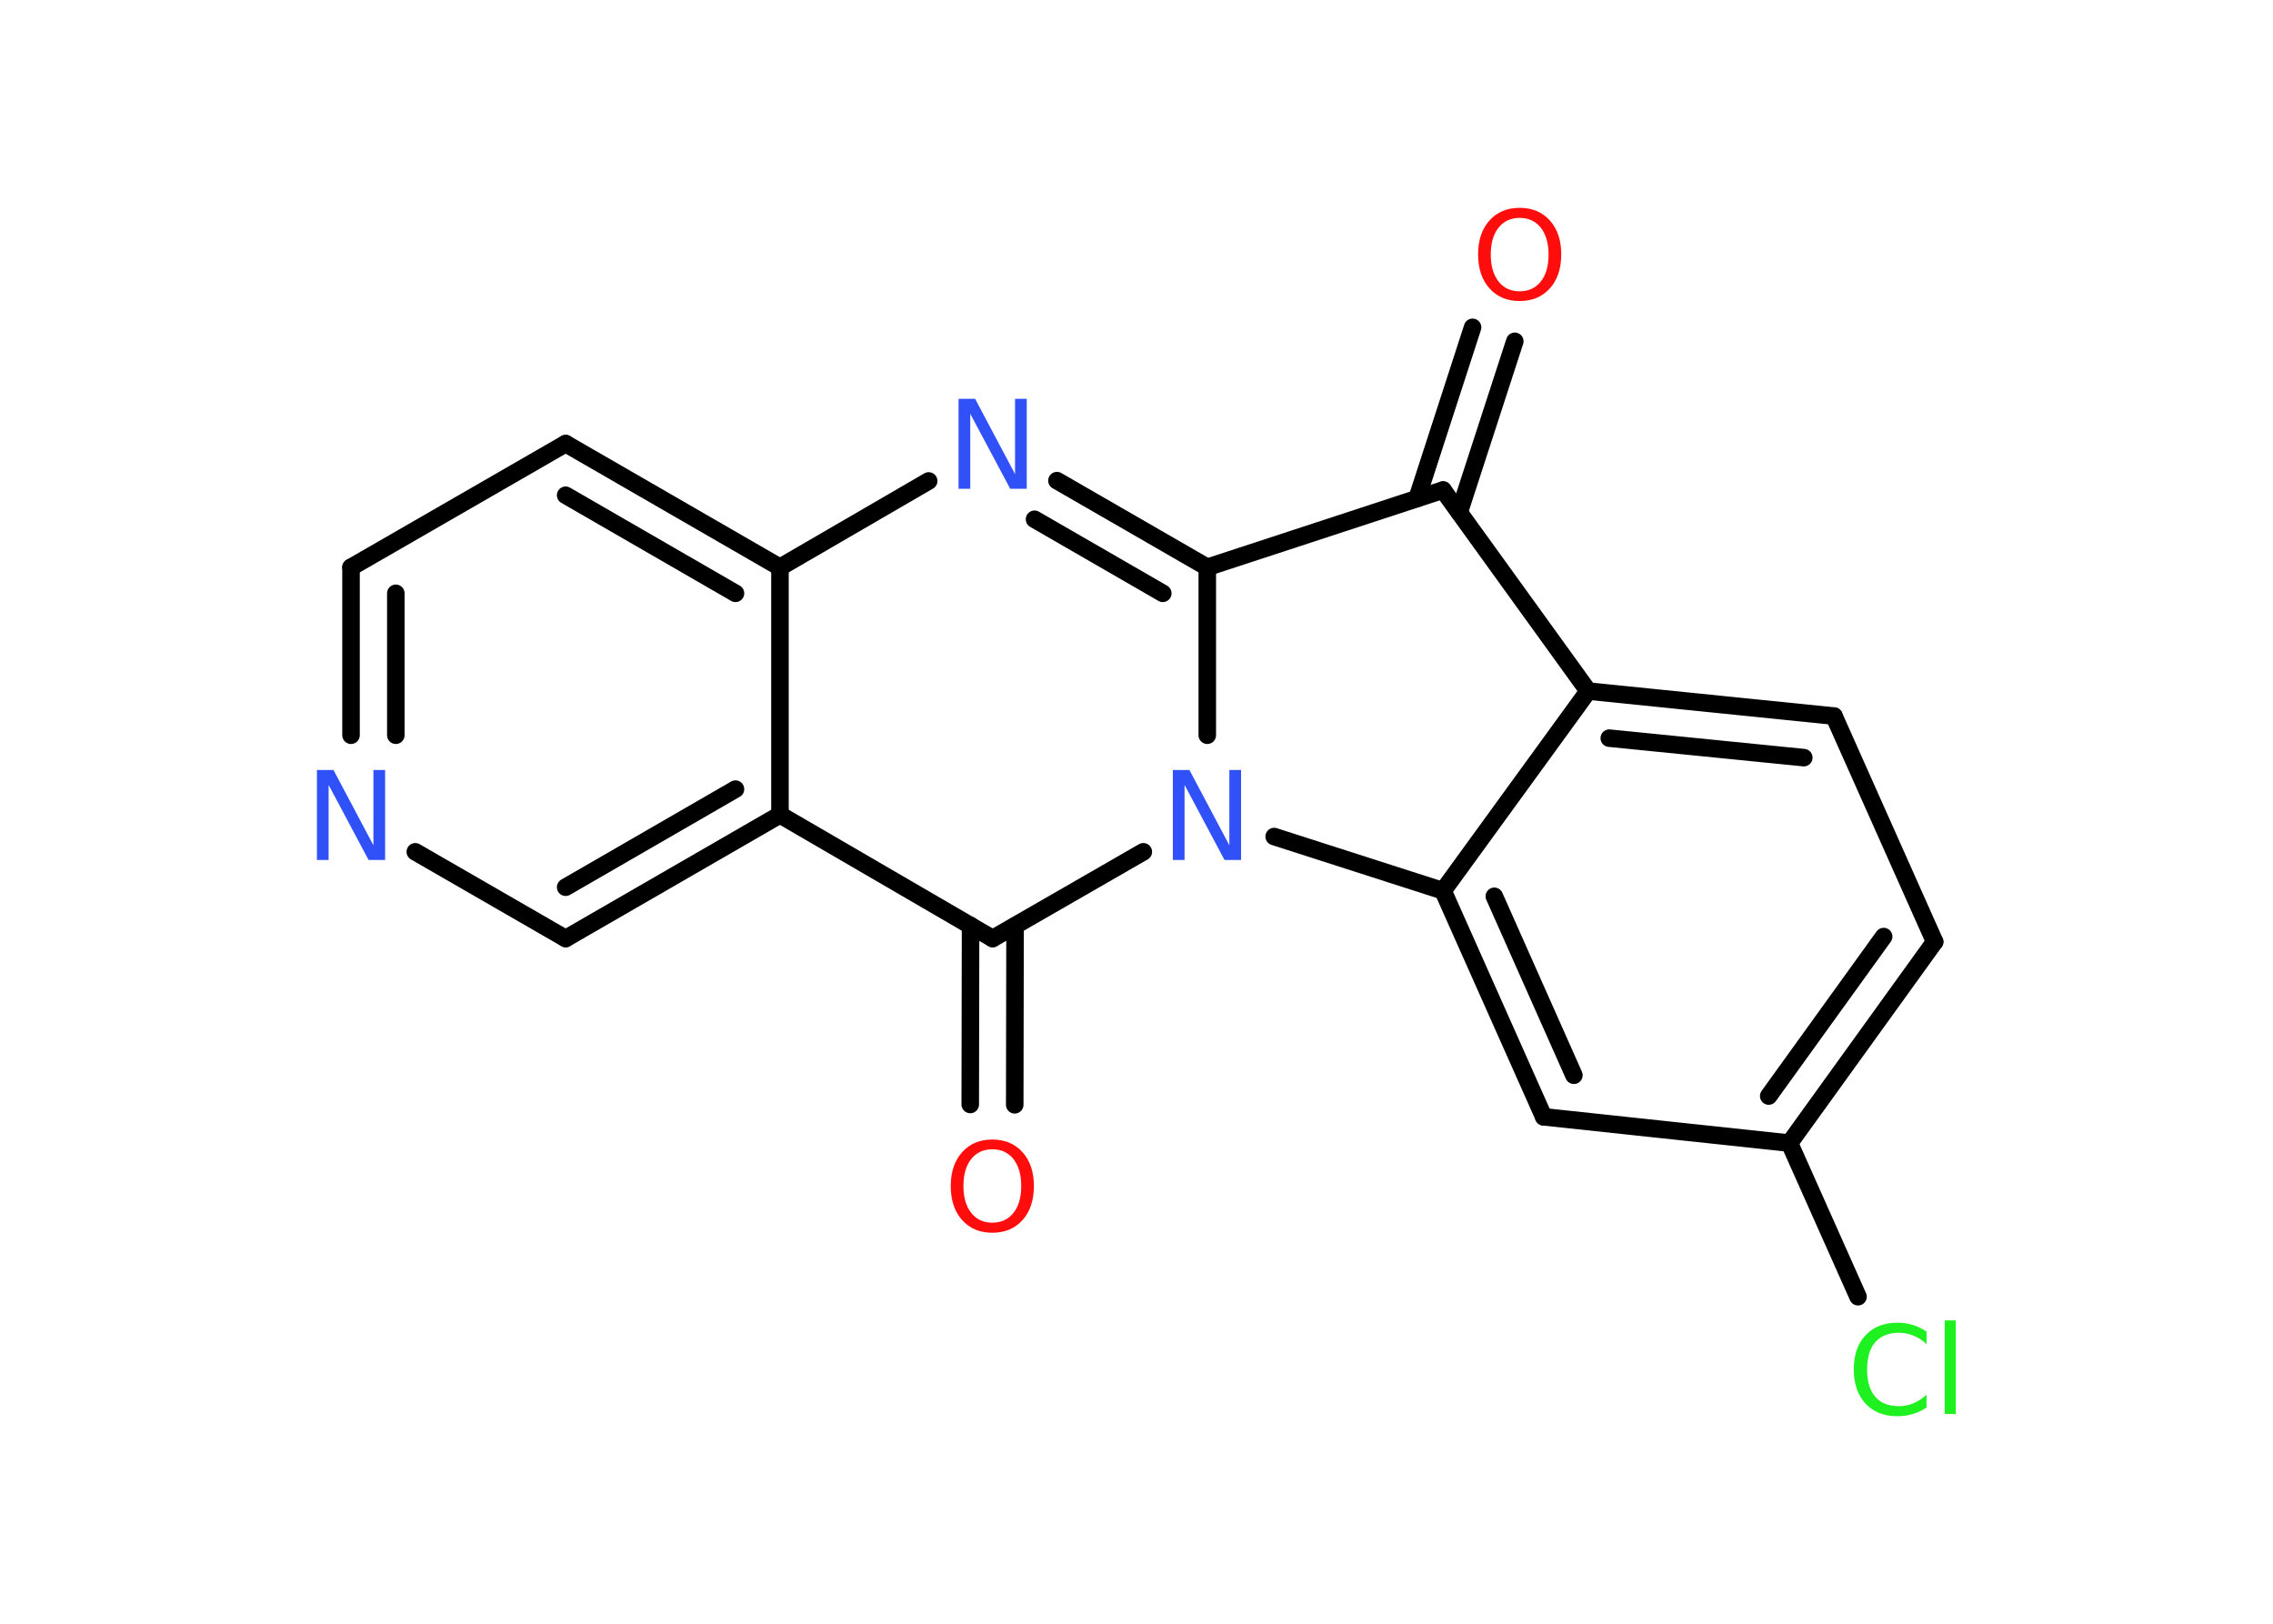 <?xml version='1.0' encoding='UTF-8'?>
<!DOCTYPE svg PUBLIC "-//W3C//DTD SVG 1.1//EN" "http://www.w3.org/Graphics/SVG/1.1/DTD/svg11.dtd">
<svg version='1.2' xmlns='http://www.w3.org/2000/svg' xmlns:xlink='http://www.w3.org/1999/xlink' width='70.0mm' height='50.0mm' viewBox='0 0 70.0 50.0'>
  <desc>Generated by the Chemistry Development Kit (http://github.com/cdk)</desc>
  <g stroke-linecap='round' stroke-linejoin='round' stroke='#000000' stroke-width='.54' fill='#3050F8'>
    <rect x='.0' y='.0' width='70.0' height='50.0' fill='#FFFFFF' stroke='none'/>
    <g id='mol1' class='mol'>
      <g id='mol1bnd1' class='bond'>
        <line x1='46.65' y1='10.51' x2='44.94' y2='15.77'/>
        <line x1='45.35' y1='10.08' x2='43.64' y2='15.35'/>
      </g>
      <line id='mol1bnd2' class='bond' x1='44.44' y1='15.09' x2='48.91' y2='21.28'/>
      <g id='mol1bnd3' class='bond'>
        <line x1='56.48' y1='22.05' x2='48.91' y2='21.28'/>
        <line x1='55.55' y1='23.33' x2='49.56' y2='22.73'/>
      </g>
      <line id='mol1bnd4' class='bond' x1='56.48' y1='22.05' x2='59.58' y2='29.0'/>
      <g id='mol1bnd5' class='bond'>
        <line x1='55.11' y1='35.2' x2='59.58' y2='29.0'/>
        <line x1='54.47' y1='33.75' x2='58.01' y2='28.84'/>
      </g>
      <line id='mol1bnd6' class='bond' x1='55.11' y1='35.2' x2='57.22' y2='39.93'/>
      <line id='mol1bnd7' class='bond' x1='55.11' y1='35.2' x2='47.54' y2='34.39'/>
      <g id='mol1bnd8' class='bond'>
        <line x1='44.44' y1='27.43' x2='47.54' y2='34.39'/>
        <line x1='46.02' y1='27.6' x2='48.47' y2='33.11'/>
      </g>
      <line id='mol1bnd9' class='bond' x1='48.91' y1='21.28' x2='44.44' y2='27.43'/>
      <line id='mol1bnd10' class='bond' x1='44.44' y1='27.43' x2='39.24' y2='25.76'/>
      <line id='mol1bnd11' class='bond' x1='37.18' y1='22.64' x2='37.18' y2='17.47'/>
      <line id='mol1bnd12' class='bond' x1='44.44' y1='15.09' x2='37.18' y2='17.47'/>
      <g id='mol1bnd13' class='bond'>
        <line x1='37.18' y1='17.47' x2='32.55' y2='14.8'/>
        <line x1='35.81' y1='18.27' x2='31.86' y2='15.99'/>
      </g>
      <line id='mol1bnd14' class='bond' x1='28.6' y1='14.81' x2='24.02' y2='17.47'/>
      <g id='mol1bnd15' class='bond'>
        <line x1='24.02' y1='17.47' x2='17.42' y2='13.66'/>
        <line x1='22.65' y1='18.27' x2='17.42' y2='15.25'/>
      </g>
      <line id='mol1bnd16' class='bond' x1='17.42' y1='13.66' x2='10.81' y2='17.47'/>
      <g id='mol1bnd17' class='bond'>
        <line x1='10.81' y1='17.47' x2='10.81' y2='22.64'/>
        <line x1='12.19' y1='18.27' x2='12.19' y2='22.64'/>
      </g>
      <line id='mol1bnd18' class='bond' x1='12.79' y1='26.23' x2='17.42' y2='28.9'/>
      <g id='mol1bnd19' class='bond'>
        <line x1='17.42' y1='28.9' x2='24.02' y2='25.09'/>
        <line x1='17.42' y1='27.32' x2='22.65' y2='24.3'/>
      </g>
      <line id='mol1bnd20' class='bond' x1='24.02' y1='17.47' x2='24.02' y2='25.09'/>
      <line id='mol1bnd21' class='bond' x1='24.02' y1='25.09' x2='30.57' y2='28.9'/>
      <line id='mol1bnd22' class='bond' x1='35.21' y1='26.23' x2='30.57' y2='28.9'/>
      <g id='mol1bnd23' class='bond'>
        <line x1='31.26' y1='28.51' x2='31.25' y2='34.02'/>
        <line x1='29.89' y1='28.5' x2='29.88' y2='34.01'/>
      </g>
      <path id='mol1atm1' class='atom' d='M46.8 6.71q-.41 .0 -.65 .3q-.24 .3 -.24 .83q.0 .52 .24 .83q.24 .3 .65 .3q.41 .0 .65 -.3q.24 -.3 .24 -.83q.0 -.52 -.24 -.83q-.24 -.3 -.65 -.3zM46.8 6.4q.58 .0 .93 .39q.35 .39 .35 1.04q.0 .66 -.35 1.05q-.35 .39 -.93 .39q-.58 .0 -.93 -.39q-.35 -.39 -.35 -1.05q.0 -.65 .35 -1.04q.35 -.39 .93 -.39z' stroke='none' fill='#FF0D0D'/>
      <path id='mol1atm7' class='atom' d='M59.33 40.99v.4q-.19 -.18 -.4 -.26q-.21 -.09 -.45 -.09q-.47 .0 -.73 .29q-.25 .29 -.25 .84q.0 .55 .25 .84q.25 .29 .73 .29q.24 .0 .45 -.09q.21 -.09 .4 -.26v.39q-.2 .14 -.42 .2q-.22 .07 -.47 .07q-.63 .0 -.99 -.39q-.36 -.39 -.36 -1.05q.0 -.67 .36 -1.05q.36 -.39 .99 -.39q.25 .0 .47 .07q.22 .07 .41 .2zM59.89 40.66h.34v2.88h-.34v-2.88z' stroke='none' fill='#1FF01F'/>
      <path id='mol1atm10' class='atom' d='M36.13 23.71h.5l1.23 2.32v-2.32h.36v2.77h-.51l-1.23 -2.31v2.31h-.36v-2.77z' stroke='none'/>
      <path id='mol1atm12' class='atom' d='M29.53 12.28h.5l1.23 2.32v-2.32h.36v2.77h-.51l-1.23 -2.31v2.31h-.36v-2.77z' stroke='none'/>
      <path id='mol1atm16' class='atom' d='M9.77 23.71h.5l1.23 2.32v-2.32h.36v2.77h-.51l-1.23 -2.31v2.31h-.36v-2.77z' stroke='none'/>
      <path id='mol1atm20' class='atom' d='M30.56 35.39q-.41 .0 -.65 .3q-.24 .3 -.24 .83q.0 .52 .24 .83q.24 .3 .65 .3q.41 .0 .65 -.3q.24 -.3 .24 -.83q.0 -.52 -.24 -.83q-.24 -.3 -.65 -.3zM30.56 35.09q.58 .0 .93 .39q.35 .39 .35 1.04q.0 .66 -.35 1.05q-.35 .39 -.93 .39q-.58 .0 -.93 -.39q-.35 -.39 -.35 -1.05q.0 -.65 .35 -1.04q.35 -.39 .93 -.39z' stroke='none' fill='#FF0D0D'/>
    </g>
  </g>
</svg>
